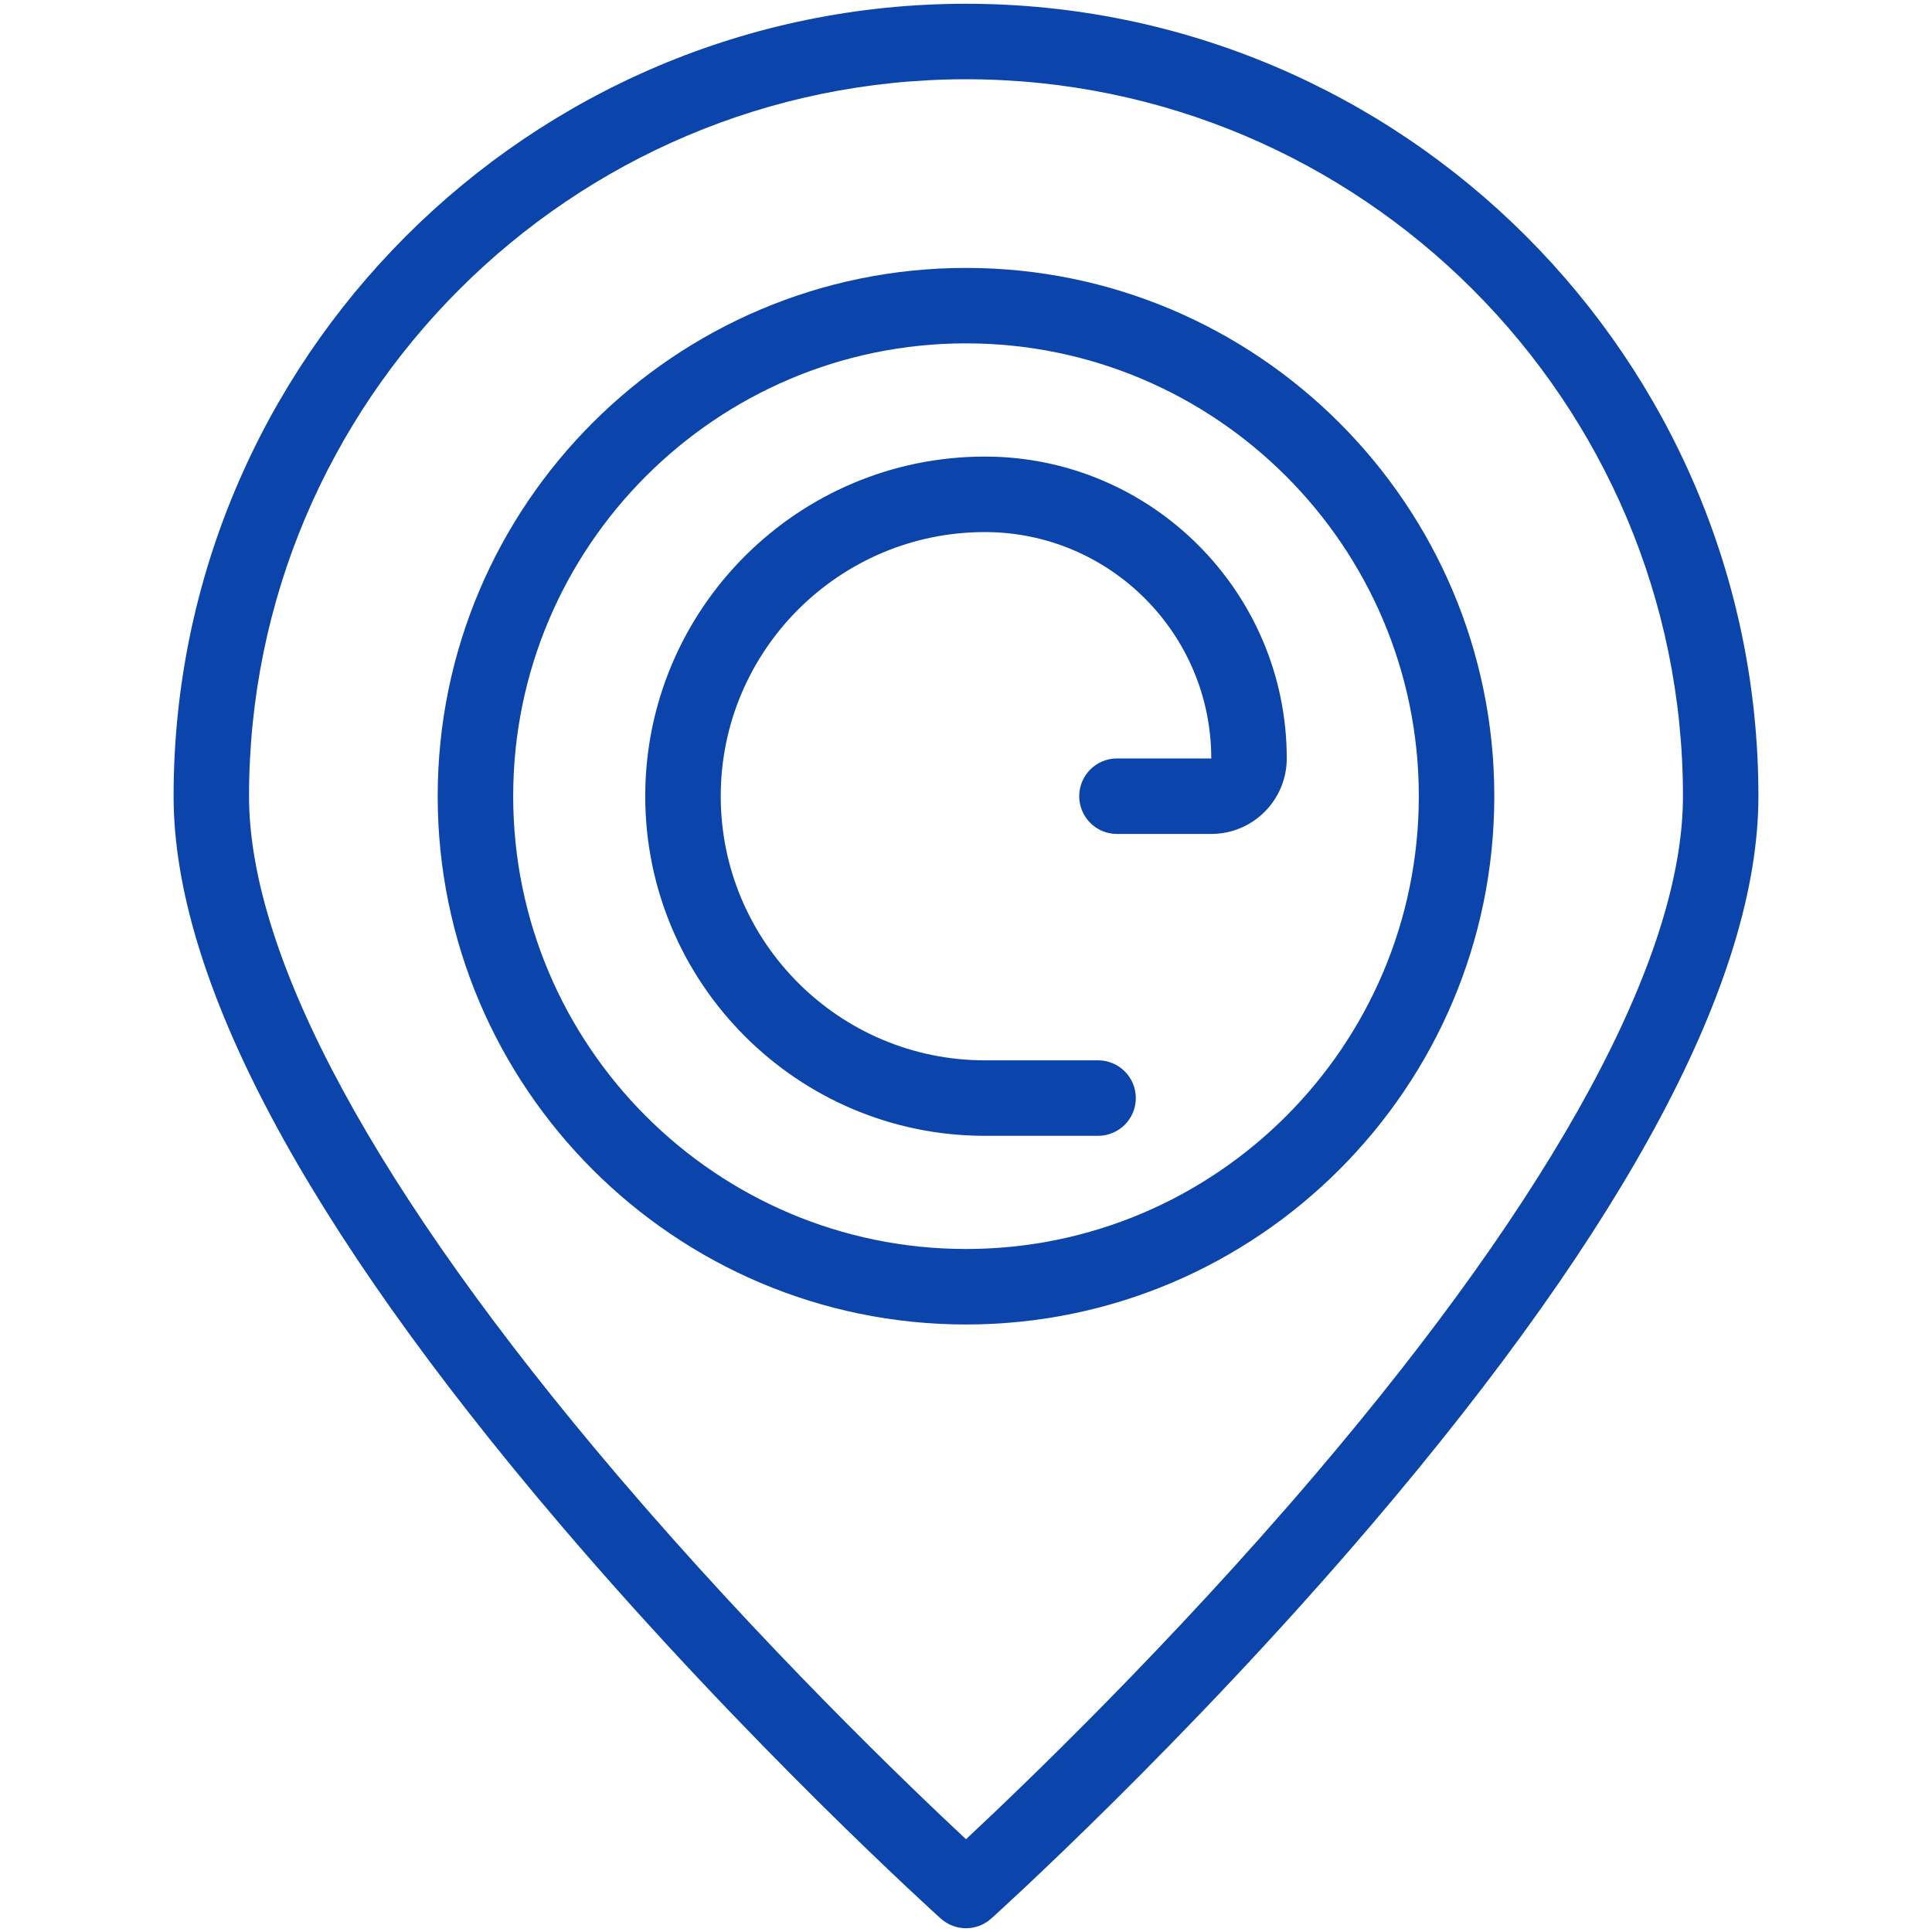<svg width="40" height="40" viewBox="0 0 40 40" fill="none" xmlns="http://www.w3.org/2000/svg">
<path d="M20 39.922C19.813 39.922 19.627 39.855 19.478 39.722C19.439 39.687 15.488 36.127 11.593 31.555C6.285 25.325 3.594 20.254 3.594 16.484C3.594 7.438 10.954 0.078 20 0.078C29.046 0.078 36.406 7.438 36.406 16.484C36.406 20.254 33.715 25.325 28.407 31.555C24.512 36.127 20.561 39.687 20.522 39.722C20.373 39.855 20.187 39.922 20 39.922ZM20 1.641C11.815 1.641 5.156 8.3 5.156 16.484C5.156 19.825 7.793 24.686 12.782 30.542C15.784 34.066 18.813 36.972 20 38.079C21.188 36.97 24.226 34.056 27.229 30.529C32.211 24.678 34.844 19.822 34.844 16.484C34.844 8.3 28.185 1.641 20 1.641Z" fill="#0B44AA"/>
<path d="M20 27.422C13.969 27.422 9.062 22.515 9.062 16.484C9.062 10.453 13.969 5.547 20 5.547C26.031 5.547 30.938 10.453 30.938 16.484C30.938 22.515 26.031 27.422 20 27.422ZM20 7.109C14.831 7.109 10.625 11.315 10.625 16.484C10.625 21.654 14.831 25.859 20 25.859C25.169 25.859 29.375 21.654 29.375 16.484C29.375 11.315 25.169 7.109 20 7.109Z" fill="#0B44AA"/>
<path d="M22.734 23.516H20.391C16.514 23.516 13.359 20.361 13.359 16.484C13.359 12.607 16.514 9.453 20.391 9.453C23.837 9.453 26.641 12.257 26.641 15.703C26.641 16.565 25.94 17.266 25.078 17.266H23.125C22.694 17.266 22.344 16.916 22.344 16.484C22.344 16.053 22.694 15.703 23.125 15.703H25.078C25.078 13.118 22.975 11.016 20.391 11.016C17.375 11.016 14.922 13.469 14.922 16.484C14.922 19.5 17.375 21.953 20.391 21.953H22.734C23.166 21.953 23.516 22.303 23.516 22.734C23.516 23.166 23.166 23.516 22.734 23.516Z" fill="#0B44AA"/>
</svg>
